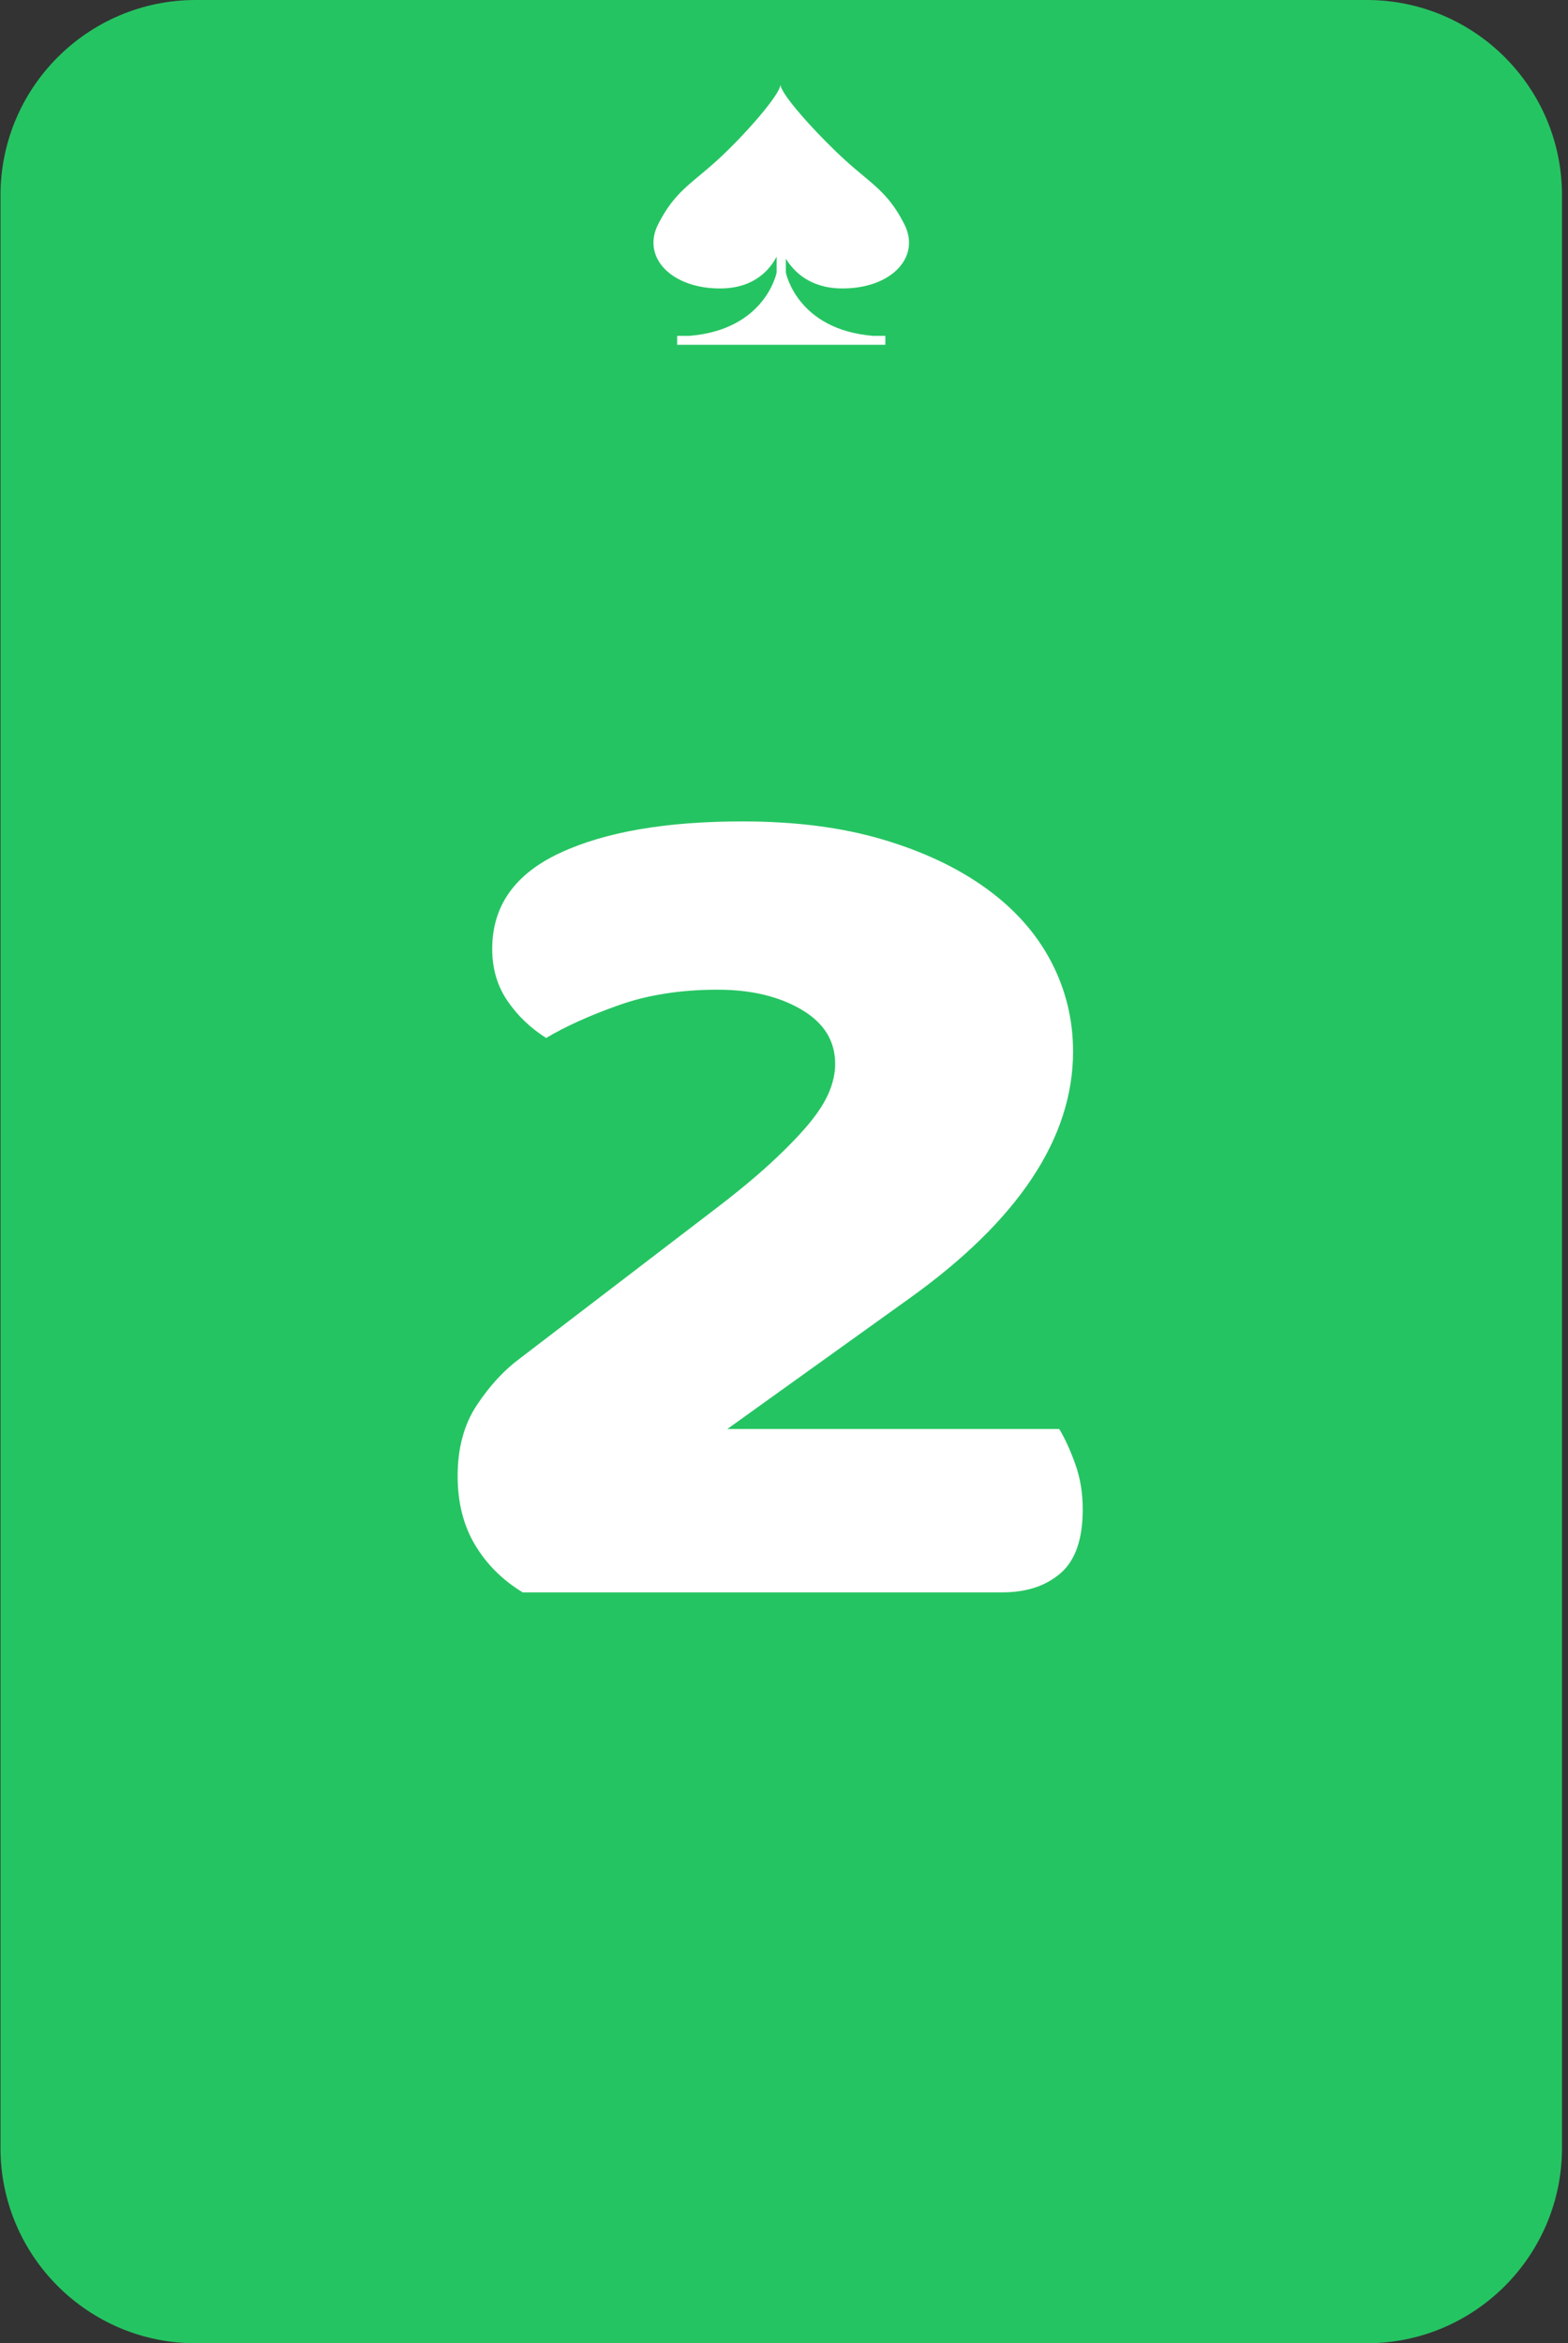 <?xml version="1.0" encoding="UTF-8" standalone="no"?><!DOCTYPE svg PUBLIC "-//W3C//DTD SVG 1.1//EN" "http://www.w3.org/Graphics/SVG/1.1/DTD/svg11.dtd"><svg width="100%" height="100%" viewBox="0 0 241 360" version="1.1" xmlns="http://www.w3.org/2000/svg" xmlns:xlink="http://www.w3.org/1999/xlink" xml:space="preserve" xmlns:serif="http://www.serif.com/" style="fill-rule:evenodd;clip-rule:evenodd;stroke-linejoin:round;stroke-miterlimit:2;"><rect x="0" y="0" width="241" height="360" fill="#333333" stroke="none"/><rect id="p2" x="0.077" y="0" width="240" height="360" style="fill:none;"/><clipPath id="_clip1"><rect x="0.077" y="0" width="240" height="360"/></clipPath><g clip-path="url(#_clip1)"><g id="Layer1"><g id="Green_Background"><path d="M240.077,30c0,-16.557 -13.442,-30 -30,-30l-180,0c-16.557,0 -30,13.443 -30,30l0,300c0,16.557 13.443,30 30,30l180,0c16.558,0 30,-13.443 30,-30l0,-300Z" style="fill:#25c462;"/></g></g><path d="M129.306,44.314c7.598,0.085 12.272,-4.75 9.701,-9.84c-2.571,-5.09 -5.134,-6.235 -9.17,-9.926c-4.038,-3.69 -9.909,-10.073 -9.882,-11.579c0.03,1.506 -5.6,7.889 -9.637,11.579c-4.036,3.691 -6.598,4.836 -9.171,9.926c-2.571,5.09 2.106,9.925 9.702,9.84c5.215,-0.058 7.562,-3.034 8.52,-4.895l0,2.436c0,0 -1.665,8.784 -13.416,9.745l-1.874,0l0,1.369l31.998,0l0,-1.369l-1.875,0c-11.749,-0.961 -13.416,-9.745 -13.416,-9.745l0,-2.116c1.128,1.863 3.594,4.52 8.52,4.575" style="fill:#fff;fill-rule:nonzero;"/><path d="M114.126,126.193c8.077,0 15.233,0.919 21.468,2.756c6.235,1.838 11.549,4.341 15.942,7.51c4.393,3.169 7.723,6.907 9.991,11.217c2.267,4.309 3.401,8.935 3.401,13.878c0,13.308 -8.432,25.983 -25.295,38.023l-27.845,19.962l51.014,0c0.85,1.395 1.665,3.169 2.444,5.324c0.78,2.154 1.17,4.499 1.17,7.034c0,4.563 -1.134,7.826 -3.401,9.791c-2.268,1.964 -5.244,2.947 -8.928,2.947l-73.758,0c-3.118,-1.901 -5.562,-4.341 -7.334,-7.32c-1.771,-2.978 -2.657,-6.495 -2.657,-10.551c0,-4.309 0.992,-7.953 2.976,-10.932c1.984,-2.978 4.181,-5.355 6.59,-7.129l29.333,-22.434c3.684,-2.788 6.731,-5.291 9.14,-7.509c2.409,-2.218 4.357,-4.215 5.845,-5.989c1.488,-1.774 2.551,-3.422 3.189,-4.943c0.637,-1.521 0.956,-2.978 0.956,-4.373c0,-3.548 -1.736,-6.337 -5.207,-8.365c-3.472,-2.028 -7.759,-3.042 -12.86,-3.042c-5.669,0 -10.735,0.793 -15.198,2.377c-4.464,1.584 -8.184,3.264 -11.16,5.038c-2.409,-1.521 -4.393,-3.422 -5.951,-5.704c-1.559,-2.281 -2.339,-4.943 -2.339,-7.984c0,-6.591 3.472,-11.502 10.416,-14.734c6.943,-3.232 16.296,-4.848 28.058,-4.848Z" style="fill:#fff;fill-rule:nonzero;"/></g></svg>